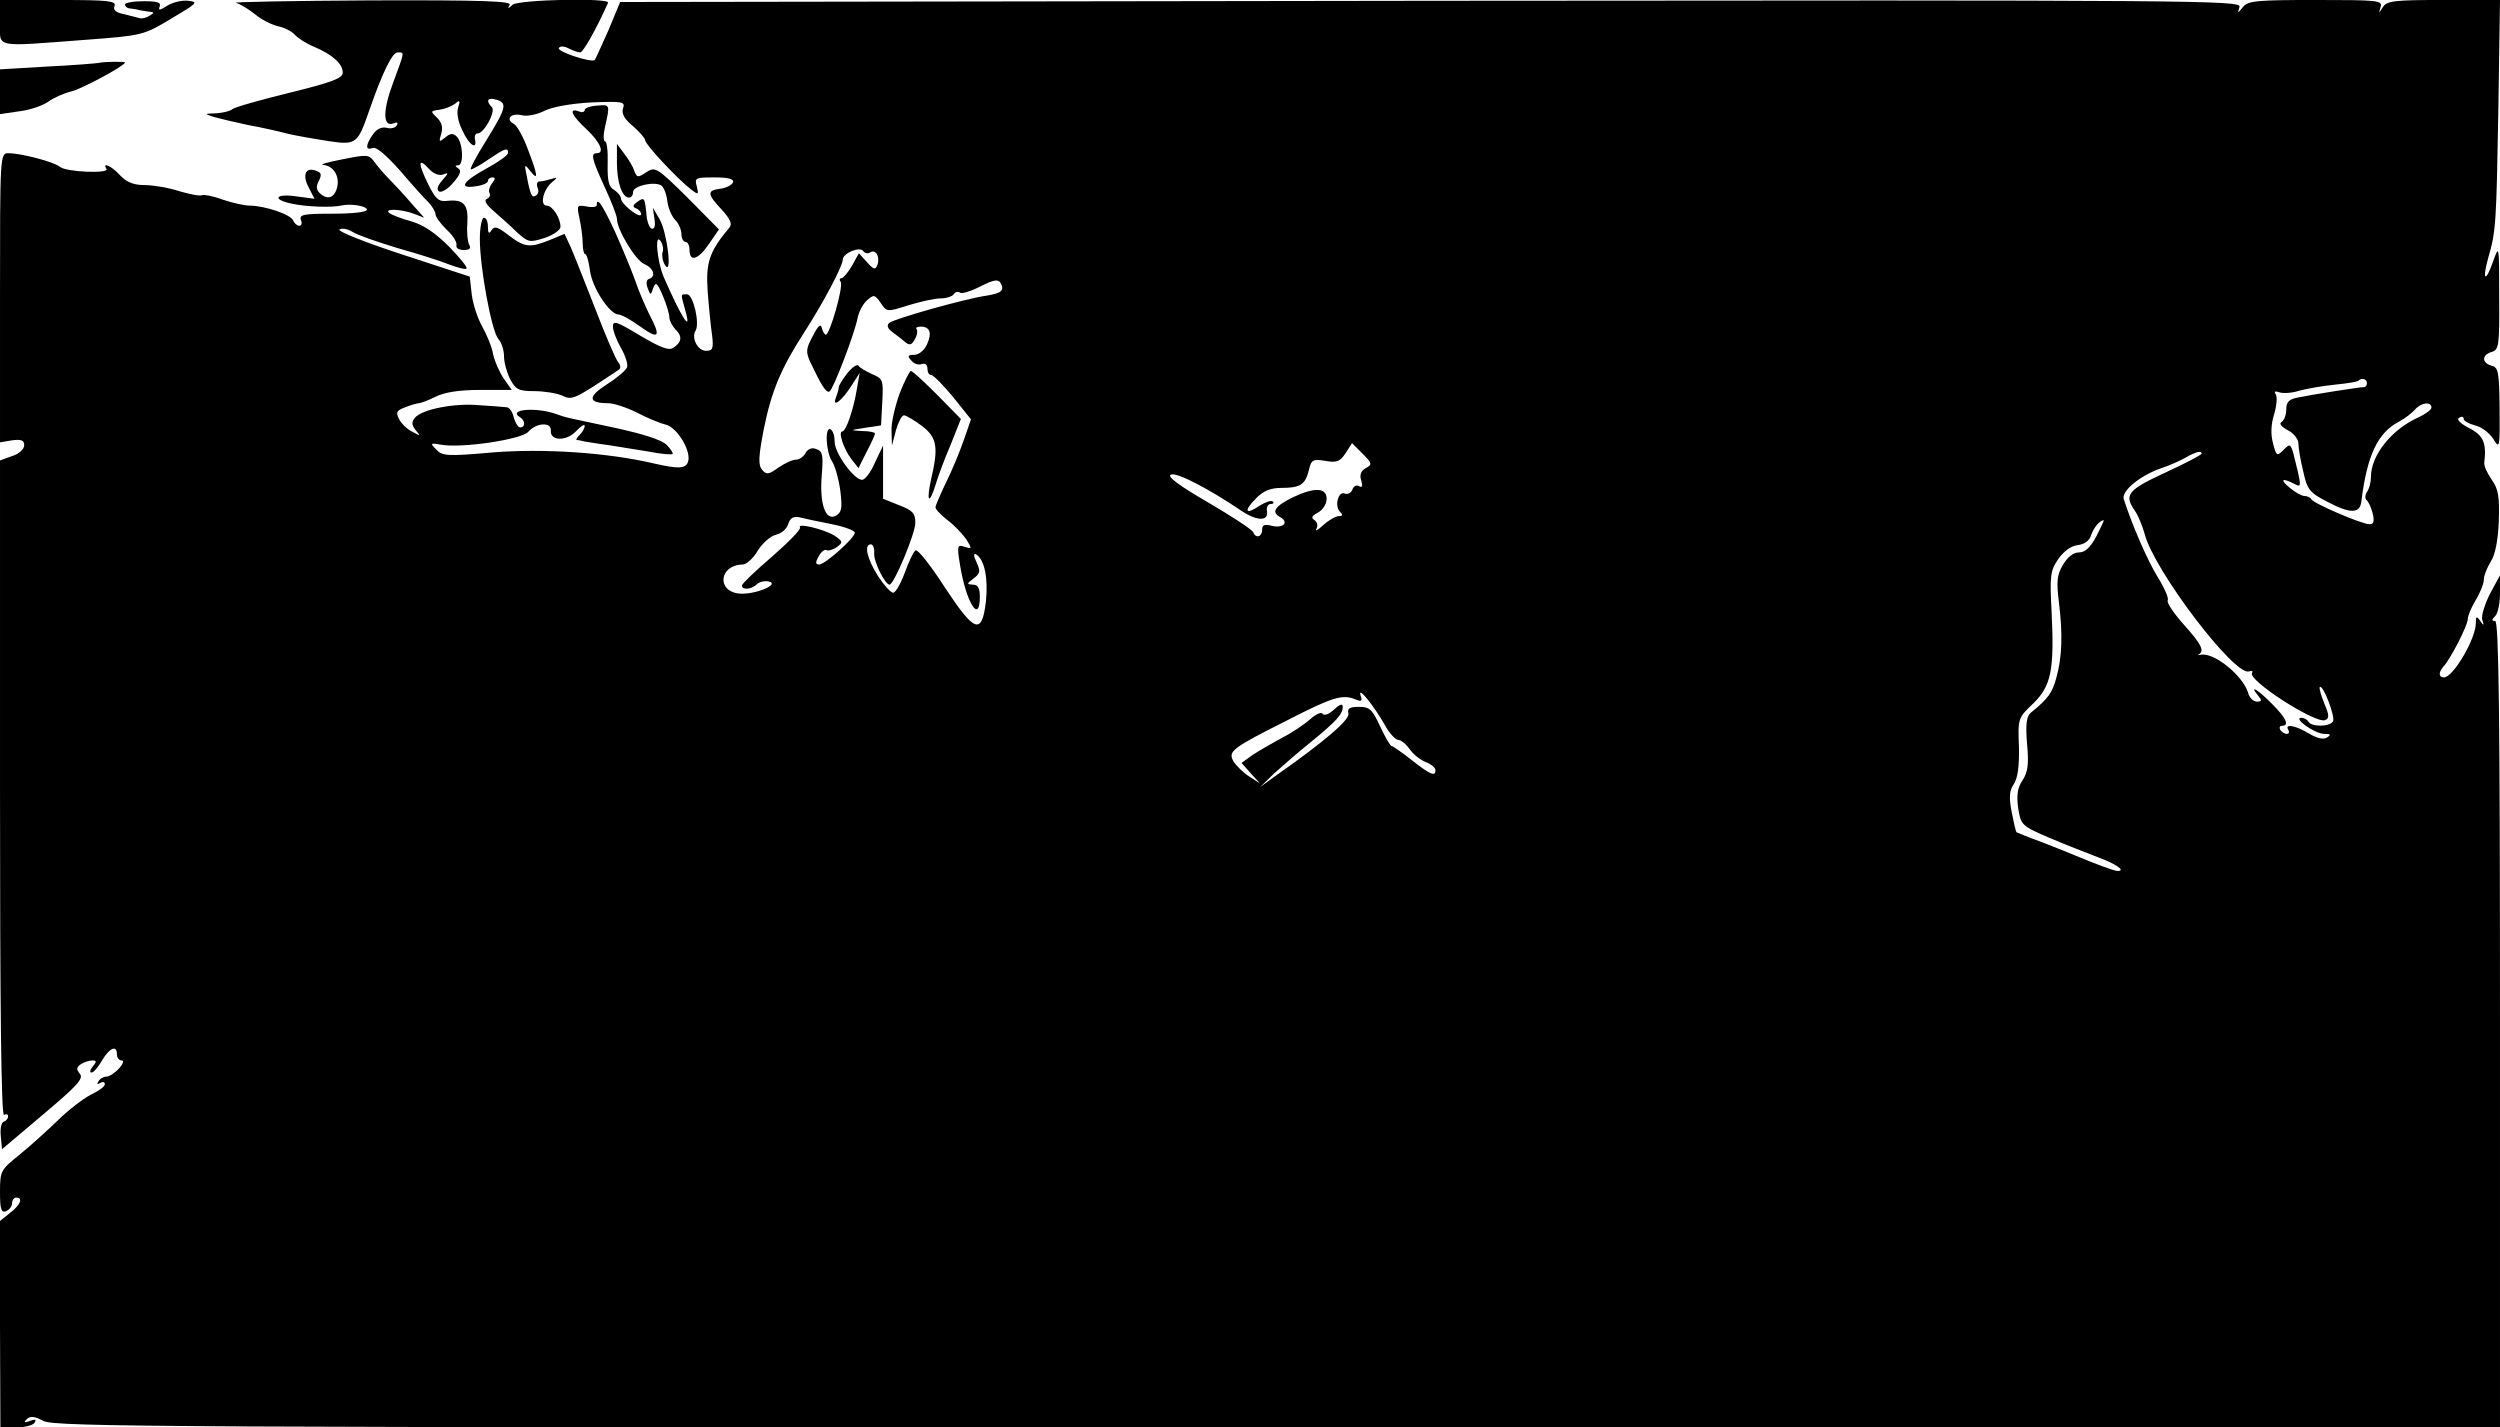 <?xml version="1.0" standalone="no"?>
<!DOCTYPE svg PUBLIC "-//W3C//DTD SVG 20010904//EN"
 "http://www.w3.org/TR/2001/REC-SVG-20010904/DTD/svg10.dtd">
<svg version="1.0" xmlns="http://www.w3.org/2000/svg"
 width="620pt" height="354pt" viewBox="0 0 620 354"
 preserveAspectRatio="xMidYMid meet">
<g transform="translate(0,354) scale(0.1,-0.1)"
fill="#000000" stroke="none">
<path d="M0 3485 c0 -65 -18 -61 209 -44 145 11 146 11 216 53 64 38 68 41 42
44 -16 2 -39 -4 -52 -12 -19 -12 -23 -13 -19 -2 4 10 -6 13 -40 13 -26 0 -46
-4 -46 -8 0 -5 6 -10 13 -10 6 -1 17 -2 22 -4 6 -1 17 -3 25 -4 13 -1 13 -3 1
-10 -8 -5 -19 -8 -25 -6 -6 2 -24 6 -39 10 -20 4 -27 10 -23 20 5 13 -17 15
-139 15 l-145 0 0 -55z"/>
<path d="M585 3533 c11 -3 32 -16 47 -28 15 -13 41 -26 57 -30 16 -3 35 -13
42 -21 7 -8 28 -22 48 -30 45 -19 71 -42 71 -64 0 -14 -26 -24 -132 -50 -73
-18 -137 -36 -142 -41 -6 -5 -24 -9 -40 -10 -30 -1 -30 -1 -6 -9 14 -4 52 -13
85 -20 33 -6 78 -16 100 -22 22 -5 67 -13 100 -18 68 -10 72 -7 100 74 34 98
58 146 71 146 18 0 18 4 -11 -75 -26 -69 -26 -111 1 -101 9 4 12 2 8 -5 -3 -6
-15 -9 -25 -6 -12 3 -25 -3 -34 -16 -19 -27 -19 -41 -1 -34 9 4 34 -18 68 -56
29 -34 61 -70 71 -79 9 -10 17 -23 17 -29 0 -7 13 -24 28 -39 16 -14 26 -32
24 -38 -2 -7 6 -12 18 -12 14 0 19 4 14 12 -4 7 -7 31 -5 54 3 47 -9 60 -49
56 -22 -3 -30 4 -49 43 -25 51 -24 66 3 36 11 -12 25 -17 34 -14 15 6 15 4 -1
-14 -12 -14 -15 -23 -8 -28 6 -3 22 6 35 22 17 19 21 30 13 35 -9 6 -9 8 -1 8
15 0 12 56 -3 71 -9 9 -16 9 -29 -2 -15 -12 -16 -12 -10 9 5 15 2 28 -10 40
-17 16 -17 17 7 20 13 2 30 9 38 15 11 10 13 8 7 -10 -4 -12 0 -36 11 -57 16
-36 37 -49 31 -22 -2 8 1 15 6 15 16 -1 46 55 36 65 -16 16 -11 25 10 19 29
-8 26 -20 -24 -101 -25 -40 -42 -72 -38 -72 4 0 24 11 44 25 40 27 48 30 48
16 0 -6 -23 -22 -52 -38 -61 -33 -72 -52 -28 -45 16 2 30 8 30 13 0 5 5 9 11
9 8 0 8 -4 -1 -15 -6 -8 -9 -18 -6 -24 3 -5 0 -11 -6 -14 -9 -3 -3 -14 17 -31
17 -15 43 -38 58 -53 27 -24 30 -25 68 -13 21 7 39 20 39 27 0 23 -20 53 -34
53 -18 0 -9 40 13 58 14 12 14 13 -2 8 -10 -3 -23 -6 -29 -6 -6 0 -8 -7 -5
-15 4 -8 2 -17 -4 -20 -10 -7 -14 2 -23 50 -6 28 -5 29 9 11 21 -27 19 -11 -6
54 -11 30 -27 59 -35 63 -22 12 -6 28 21 21 13 -3 37 2 55 11 20 10 64 18 117
21 78 3 84 2 78 -15 -4 -13 4 -27 25 -44 16 -14 30 -30 30 -35 0 -10 80 -96
114 -122 18 -14 19 -13 14 8 -6 21 -3 22 44 22 35 0 48 -4 46 -12 -3 -7 -17
-14 -31 -16 -34 -4 -34 -13 3 -52 20 -22 26 -35 20 -43 -51 -61 -60 -87 -55
-160 3 -40 8 -89 11 -109 4 -33 1 -38 -15 -38 -21 0 -37 32 -26 50 11 18 -6
90 -21 90 -17 0 -16 3 -5 -38 18 -62 -8 -22 -53 81 -17 40 -23 114 -7 88 5 -8
7 -20 4 -27 -2 -7 0 -21 6 -31 19 -31 6 79 -13 113 l-17 29 4 -28 c3 -17 0
-26 -7 -24 -6 2 -12 19 -13 37 -4 40 -5 42 -23 29 -11 -8 -12 -12 -2 -16 6 -2
12 -9 12 -14 0 -14 -49 24 -50 38 0 7 -8 16 -17 22 -13 7 -17 22 -16 65 1 31
-2 56 -7 56 -4 0 -4 17 1 38 12 53 12 53 -21 50 -16 -1 -30 -6 -30 -11 0 -5
-7 -7 -15 -3 -26 9 -17 -11 20 -45 34 -32 45 -59 25 -59 -16 0 -12 -15 20 -85
17 -36 30 -71 30 -78 0 -26 46 -103 68 -112 23 -10 30 -31 11 -37 -6 -2 -7
-11 -3 -22 7 -19 8 -19 14 0 6 16 10 13 24 -20 9 -21 16 -45 16 -53 0 -8 7
-21 15 -30 18 -17 16 -32 -6 -46 -11 -7 -33 2 -82 31 -58 35 -67 38 -67 22 0
-10 9 -34 20 -53 11 -19 18 -41 15 -48 -3 -8 -26 -27 -51 -43 -47 -30 -46 -46
5 -46 12 0 44 -10 70 -23 25 -13 58 -27 72 -30 29 -7 65 -68 55 -93 -6 -17
-25 -17 -86 -3 -116 27 -274 37 -398 27 -113 -10 -125 -9 -140 7 -16 16 -15
17 13 12 50 -9 198 13 215 32 20 23 58 25 56 3 -2 -26 39 -27 63 -1 12 13 21
18 21 13 0 -6 -5 -15 -12 -22 -7 -7 -10 -12 -8 -13 3 0 12 -2 20 -4 8 -1 35
-6 60 -9 25 -4 69 -11 99 -16 30 -6 56 -8 59 -6 2 2 -5 13 -15 23 -12 12 -59
27 -128 42 -60 13 -114 24 -120 26 -5 1 -17 5 -25 8 -50 18 -123 12 -90 -8 13
-8 13 -25 0 -25 -5 0 -12 11 -16 25 -3 14 -11 25 -18 25 -6 1 -36 3 -66 5 -63
6 -143 -10 -161 -31 -9 -11 -8 -18 2 -31 13 -15 12 -15 -8 -4 -13 6 -27 20
-33 31 -9 17 -7 22 15 30 15 6 30 10 34 10 4 0 23 7 41 16 22 11 58 17 111 17
l78 0 -19 27 c-11 16 -23 43 -27 61 -3 19 -16 49 -27 69 -11 19 -23 55 -26 79
l-5 45 -168 55 c-92 30 -162 58 -155 62 6 4 21 1 32 -6 12 -8 62 -25 111 -40
50 -14 107 -32 129 -41 21 -8 41 -13 43 -10 3 3 -17 27 -43 54 -34 34 -63 54
-94 63 -25 7 -49 16 -55 21 -13 11 28 10 61 -2 l26 -10 -32 36 c-17 20 -42 47
-55 60 -13 13 -29 32 -37 43 -13 18 -18 18 -78 6 -36 -7 -58 -13 -49 -14 26
-2 42 -28 35 -56 -7 -27 -25 -32 -44 -13 -8 8 -8 17 -1 30 7 14 6 20 -6 24
-27 11 -36 -9 -20 -40 l15 -29 -45 6 c-55 8 -61 -9 -7 -19 35 -7 94 -9 117 -4
24 6 65 -1 65 -10 0 -6 -35 -10 -85 -10 -71 0 -83 -2 -79 -15 4 -8 2 -15 -4
-15 -5 0 -12 6 -15 13 -5 15 -71 37 -108 37 -13 0 -43 7 -67 15 -24 9 -47 13
-51 11 -4 -3 -30 2 -57 10 -27 9 -66 15 -86 15 -26 0 -44 7 -60 24 -22 24 -45
34 -34 16 8 -12 -99 -8 -115 5 -16 13 -97 34 -128 34 -21 0 -21 -3 -21 -358
l0 -359 30 5 c23 3 30 0 30 -12 0 -10 -13 -22 -30 -27 l-30 -11 0 -815 c0
-540 3 -812 10 -808 6 3 10 2 10 -4 0 -5 -5 -11 -11 -13 -6 -2 -9 -18 -7 -36
l3 -32 103 87 c84 71 100 88 90 100 -9 11 -9 16 3 24 8 5 20 9 28 9 11 0 11
-3 1 -15 -7 -8 -8 -15 -3 -15 5 0 17 14 26 30 19 32 37 39 37 15 0 -8 5 -15
12 -15 6 0 3 -9 -7 -20 -10 -11 -24 -20 -31 -20 -7 0 -16 -5 -20 -12 -4 -7 -3
-8 4 -4 7 4 12 3 12 -3 0 -6 -16 -17 -35 -26 -19 -10 -56 -38 -82 -64 -26 -25
-69 -64 -95 -85 -46 -37 -48 -40 -48 -92 0 -43 3 -52 15 -48 8 4 15 12 15 20
0 8 5 14 10 14 18 0 11 -18 -15 -38 l-25 -20 0 -256 1 -256 39 0 c21 0 42 5
46 12 5 8 1 9 -12 4 -14 -5 -16 -4 -8 4 9 9 19 8 42 -4 28 -15 315 -16 3062
-16 l3030 0 0 1000 c0 771 -3 1000 -12 1000 -9 0 -9 3 0 12 7 7 12 32 12 56
l0 45 -25 -46 c-13 -26 -22 -55 -19 -64 5 -15 4 -16 -5 -3 -9 13 -11 12 -11
-6 0 -38 -56 -134 -79 -134 -13 0 -14 12 -2 26 17 17 61 103 61 118 0 9 9 30
20 48 11 18 20 41 20 51 0 10 8 29 17 44 11 17 18 51 20 100 2 63 -1 80 -18
104 -11 16 -19 34 -18 41 6 49 -2 68 -37 86 -23 12 -33 22 -25 26 6 4 11 3 11
-3 0 -5 13 -12 28 -16 15 -3 35 -18 45 -33 16 -26 17 -25 16 75 -1 91 -3 102
-20 106 -25 7 -24 27 0 34 18 5 20 15 19 136 0 130 0 131 -15 89 -19 -55 -28
-48 -12 9 19 66 20 83 25 372 l4 267 -140 0 c-121 0 -140 -2 -150 -17 -11 -17
-11 -17 -6 0 5 16 -7 17 -161 17 -146 0 -168 -2 -180 -17 -14 -17 -14 -17 -9
0 5 16 -93 17 -2005 15 l-2011 -3 -29 -70 c-17 -38 -32 -71 -34 -74 -8 -7 -95
21 -89 30 3 5 13 5 24 -1 10 -5 23 -10 29 -10 7 0 39 56 69 123 6 13 -223 8
-237 -5 -11 -10 -13 -10 -7 0 6 9 -66 12 -346 11 -194 -1 -344 -4 -333 -6z
m1573 -619 c14 9 25 -11 18 -31 -5 -13 -9 -12 -26 7 l-20 22 -17 -31 c-10 -17
-22 -31 -26 -31 -5 0 -6 -4 -2 -9 7 -12 -27 -131 -37 -131 -3 0 -8 8 -10 17
-2 11 -9 6 -22 -20 -17 -31 -18 -39 -7 -64 28 -59 40 -78 48 -74 9 4 62 142
70 183 3 15 13 34 23 43 17 15 19 15 34 -6 15 -23 16 -23 69 -6 30 9 65 17 80
17 14 0 29 5 32 10 4 6 11 8 16 4 5 -3 28 4 51 16 32 16 43 18 49 9 11 -19 3
-26 -33 -32 -56 -8 -232 -58 -243 -68 -7 -7 -3 -15 10 -24 11 -8 25 -19 32
-25 9 -7 15 -5 22 9 6 10 7 21 4 25 -3 3 1 6 10 6 23 0 29 -15 16 -44 -7 -15
-20 -26 -32 -26 -16 0 -17 -3 -7 -14 6 -8 18 -12 26 -9 8 3 14 -1 14 -11 0 -9
4 -16 9 -16 6 0 30 -25 55 -55 l44 -55 -18 -52 c-10 -29 -30 -77 -44 -105 -14
-29 -26 -57 -26 -61 0 -5 13 -19 30 -32 16 -12 37 -34 46 -47 15 -24 15 -25
-4 -19 -18 6 -19 3 -11 -46 15 -92 49 -147 49 -78 0 22 -5 30 -17 30 -16 1
-16 2 1 15 17 13 18 18 8 40 -8 17 -8 24 -1 20 21 -13 30 -61 24 -117 -10 -84
-28 -77 -103 37 -34 53 -66 93 -71 90 -5 -2 -17 -27 -27 -55 -10 -27 -23 -50
-29 -50 -6 0 -23 19 -38 42 -27 43 -35 78 -17 78 5 0 9 -10 8 -22 -2 -20 27
-78 38 -78 11 0 64 127 64 153 0 24 -6 31 -40 44 l-40 16 0 66 0 66 -20 -42
c-10 -24 -25 -43 -32 -43 -20 0 -68 66 -68 94 0 14 -4 28 -10 31 -15 9 -12
-57 4 -80 7 -11 16 -43 20 -72 5 -43 4 -53 -11 -62 -26 -14 -41 30 -35 101 4
49 2 59 -13 64 -11 5 -21 1 -27 -9 -5 -10 -16 -17 -24 -17 -9 0 -28 -9 -44
-20 -24 -17 -29 -18 -40 -5 -10 12 -9 32 4 100 19 94 42 150 100 240 46 71 96
165 96 181 0 16 43 34 51 21 4 -5 11 -7 17 -3z m3712 -324 c0 -5 -3 -10 -7
-10 -11 0 -132 -19 -165 -26 -21 -4 -28 -11 -28 -29 0 -13 -5 -27 -11 -31 -8
-4 -2 -12 15 -21 14 -7 26 -22 26 -33 0 -10 5 -41 12 -69 10 -46 16 -53 61
-76 55 -29 79 -29 83 0 14 116 41 172 93 199 15 8 33 22 40 30 15 18 41 21 41
5 0 -5 -15 -16 -32 -24 -66 -29 -118 -94 -118 -147 0 -13 -4 -30 -10 -38 -5
-8 -5 -17 -1 -20 4 -3 11 -17 15 -32 5 -21 3 -28 -8 -28 -19 0 -140 52 -144
62 -2 4 -10 8 -17 8 -7 0 -23 9 -36 20 -26 21 -20 26 11 10 16 -9 17 -6 8 33
-17 71 -16 70 -35 51 -16 -16 -18 -15 -26 17 -6 22 -5 47 3 72 6 20 8 43 4 49
-5 7 -2 9 9 5 9 -3 31 -2 49 4 18 5 58 12 88 15 30 3 57 7 59 10 8 8 21 4 21
-6z m-2483 -211 c-12 -7 -16 -17 -11 -31 4 -14 2 -18 -5 -14 -6 4 -14 1 -17
-8 -3 -8 -11 -13 -19 -10 -16 7 -26 -31 -12 -45 8 -8 7 -11 -3 -11 -7 0 -25
-10 -38 -22 -14 -13 -22 -17 -17 -9 4 8 2 16 -5 21 -9 6 -7 11 9 19 12 7 21
21 21 34 0 28 -30 29 -83 4 -45 -22 -55 -37 -33 -49 24 -13 9 -29 -20 -22 -18
5 -24 2 -24 -10 0 -18 -16 -22 -22 -6 -2 6 -52 39 -112 74 -74 43 -103 65 -92
69 15 6 92 -34 175 -90 39 -26 68 -26 63 0 -2 9 3 17 9 17 7 0 9 3 6 6 -4 4
-18 -1 -33 -10 -35 -24 -41 -14 -9 18 18 19 37 26 63 26 47 0 59 8 68 44 6 26
10 28 41 23 28 -5 36 -2 50 19 l16 25 26 -26 c24 -24 25 -27 8 -36z m2073 36
c0 -3 -40 -24 -90 -47 -93 -43 -103 -55 -76 -94 8 -11 19 -37 25 -59 24 -91
224 -354 259 -340 7 2 10 1 7 -4 -11 -18 157 -126 181 -117 11 4 11 12 -2 42
-8 20 -13 38 -11 40 8 8 39 -74 33 -85 -9 -14 -53 -14 -61 -1 -3 6 -12 10 -18
10 -21 -1 34 -40 57 -40 16 0 18 -2 7 -9 -9 -6 -25 -2 -45 10 -33 20 -61 25
-51 9 3 -5 2 -10 -4 -10 -5 0 -13 5 -16 10 -3 6 -1 10 4 10 19 0 12 18 -24 54
-34 35 -59 50 -35 21 10 -12 10 -15 -3 -15 -9 0 -19 10 -22 23 -14 43 -86 101
-118 93 -7 -1 -9 -1 -4 1 15 9 6 26 -38 75 -25 28 -42 54 -39 59 3 5 -8 31
-25 58 -25 41 -62 125 -84 193 -7 20 41 59 93 77 19 6 46 18 60 26 26 15 40
18 40 10z m-3397 -175 c31 -6 57 -16 57 -21 0 -13 -73 -78 -88 -79 -10 0 -10
5 -2 20 6 11 15 18 19 16 4 -3 16 0 26 7 16 12 16 14 -6 29 -27 16 -93 32 -85
20 3 -5 -29 -37 -70 -73 -41 -35 -74 -67 -74 -71 0 -12 24 -10 37 3 6 6 19 9
29 7 31 -7 -36 -34 -73 -30 -57 6 -49 71 9 72 9 0 26 15 37 34 12 19 32 37 46
40 13 3 27 15 30 27 5 15 13 19 28 16 12 -3 48 -11 80 -17z m3136 -30 c-15
-28 -28 -40 -43 -40 -14 0 -28 -11 -40 -31 -15 -25 -16 -41 -10 -92 10 -80 8
-136 -6 -187 -10 -38 -21 -53 -63 -87 -11 -9 -14 -27 -10 -77 5 -51 2 -71 -11
-91 -13 -19 -15 -37 -11 -69 7 -42 8 -44 78 -74 40 -17 94 -38 120 -48 44 -16
70 -34 49 -34 -9 0 -54 17 -107 39 -11 5 -47 19 -80 32 -33 12 -62 24 -64 25
-2 2 -7 24 -12 50 -7 36 -6 53 5 69 10 15 14 45 13 93 -3 70 -2 72 35 107 45
44 53 83 46 227 -5 90 -3 103 16 131 14 20 32 33 48 35 17 2 30 11 34 25 6 18
21 36 31 37 2 0 -7 -18 -18 -40z m-1764 -469 c11 -20 26 -36 33 -36 6 0 19
-10 28 -23 9 -13 27 -27 40 -32 13 -5 24 -14 24 -20 0 -17 -13 -11 -59 25 -24
19 -47 35 -50 35 -3 0 -16 22 -28 48 -20 43 -26 49 -53 49 -23 0 -29 -4 -26
-16 5 -15 -58 -69 -179 -154 l-40 -29 35 34 c20 18 60 53 90 77 64 52 80 70
80 88 0 9 -7 7 -22 -7 -12 -11 -24 -16 -28 -10 -3 5 -17 -1 -31 -14 -15 -13
-46 -34 -70 -46 -24 -13 -57 -32 -72 -42 l-28 -20 23 -26 23 -25 -28 18 c-15
10 -32 27 -38 37 -14 25 -5 32 136 103 111 57 135 64 168 50 14 -6 16 -3 11
11 -7 24 34 -27 61 -75z"/>
<path d="M2101 2614 c-11 -14 -21 -30 -21 -35 0 -4 -3 -15 -7 -25 -10 -27 15
-8 39 30 l20 31 -7 -40 c-8 -50 -27 -105 -36 -105 -11 0 3 -43 22 -68 l18 -23
20 40 c12 22 21 43 21 46 0 3 -15 6 -32 6 -31 2 -31 2 7 8 l40 6 3 57 c3 55 2
59 -25 70 -15 7 -31 16 -34 21 -3 5 -16 -4 -28 -19z"/>
<path d="M2231 2564 c-11 -31 -21 -72 -20 -92 l1 -37 10 38 c6 20 14 37 20 37
5 0 25 -12 44 -26 38 -29 42 -53 23 -133 -12 -55 -5 -65 11 -14 6 21 23 66 38
101 l25 63 -58 59 c-33 33 -62 60 -66 60 -3 0 -16 -25 -28 -56z"/>
<path d="M245 3384 c-5 -1 -63 -6 -127 -9 l-118 -7 0 -55 0 -56 48 7 c26 3 58
14 72 24 14 10 39 21 56 25 24 5 134 64 134 72 0 3 -54 2 -65 -1z"/>
<path d="M1530 3136 c0 -49 13 -86 30 -86 6 0 10 6 10 14 0 15 53 27 70 16 6
-4 13 -21 15 -39 2 -17 11 -38 20 -47 8 -8 15 -24 15 -35 0 -10 5 -19 10 -19
6 0 10 -9 10 -20 0 -31 22 -24 49 16 l24 35 -78 79 c-76 75 -80 77 -102 63
-21 -14 -23 -14 -30 3 -3 11 -15 30 -25 43 l-18 24 0 -47z"/>
<path d="M1480 3031 c0 -4 -11 -6 -25 -3 -24 4 -25 3 -18 -29 4 -19 8 -46 8
-61 0 -16 3 -28 6 -28 4 0 9 -18 12 -40 5 -43 49 -110 71 -110 7 0 32 -14 54
-30 46 -33 52 -26 23 29 -10 20 -27 59 -36 86 -10 28 -33 83 -51 123 -31 66
-44 85 -44 63z"/>
<path d="M1190 2948 c0 -72 29 -229 46 -249 8 -8 14 -28 14 -43 0 -15 7 -40
15 -56 14 -26 21 -30 60 -30 24 0 55 -5 69 -11 25 -12 28 -11 139 63 7 4 7 11
0 20 -6 7 -32 67 -57 133 -26 66 -53 135 -61 153 l-15 32 -36 -15 c-50 -20
-62 -19 -102 11 -28 22 -36 24 -43 13 -6 -10 -9 -8 -9 9 0 12 -4 22 -10 22 -5
0 -10 -24 -10 -52z"/>
</g>
</svg>
